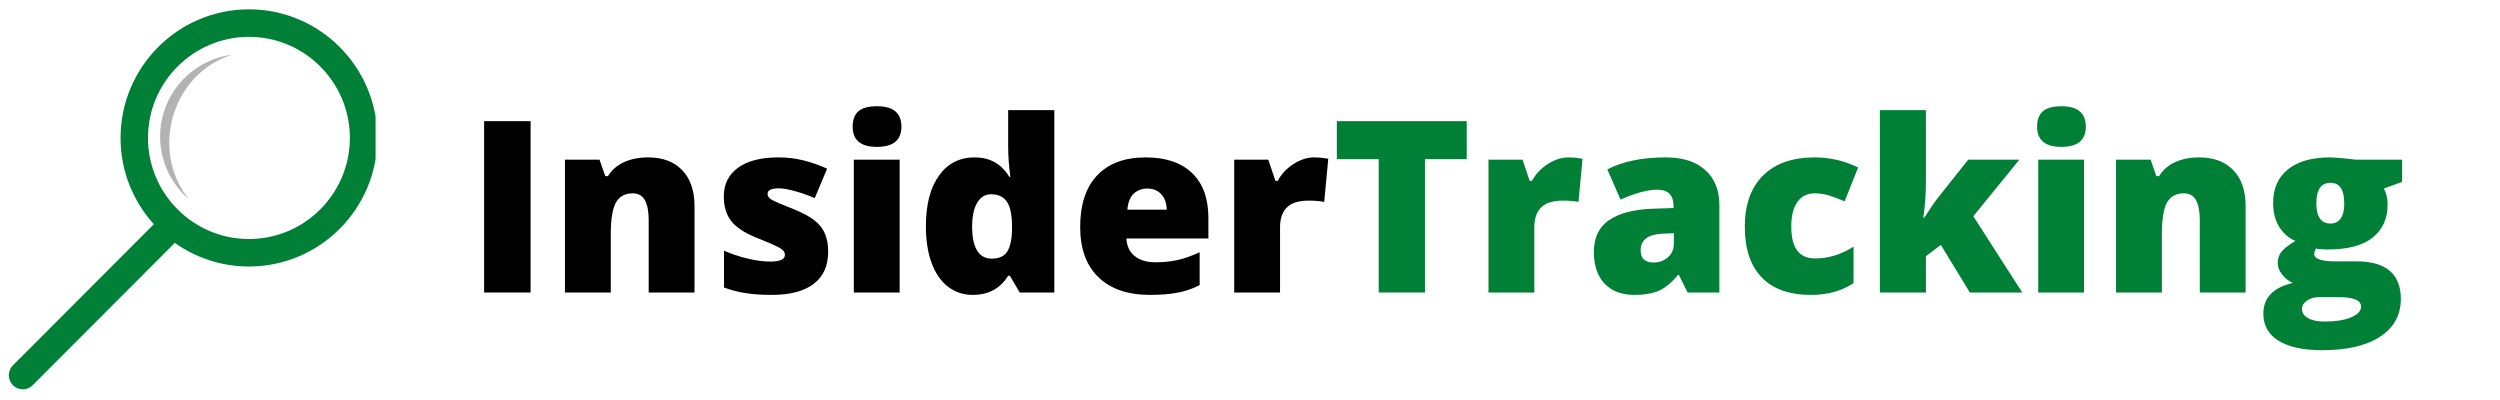 <?xml version="1.0" encoding="UTF-8"?><svg xmlns="http://www.w3.org/2000/svg" xmlns:xlink="http://www.w3.org/1999/xlink" contentScriptType="text/ecmascript" width="375" zoomAndPan="magnify" contentStyleType="text/css" viewBox="0 0 375 60" height="60" preserveAspectRatio="xMidYMid meet" version="1.0"><defs><filter x="0%" y="0%" width="100%" xmlns:xlink="http://www.w3.org/1999/xlink" xlink:type="simple" xlink:actuate="onLoad" height="100%" id="filter-remove-color" xlink:show="other"><feColorMatrix values="0 0 0 0 1 0 0 0 0 1 0 0 0 0 1 0 0 0 1 0" color-interpolation-filters="sRGB"/></filter><g><g id="glyph-0-0"/>











</g><mask id="mask-0"><g filter="url(#filter-remove-color)"><rect x="-37.5" width="450" fill="rgb(0%, 0%, 0%)" y="-6" height="72" fill-opacity="0.298"/></g></mask><clipPath id="clip-0"><rect x="0" width="12" y="0" height="23"/></clipPath>
<clipPath id="clip-1"><path d="M 1.105 1.402 L 56.336 1.402 L 56.336 58.402 L 1.105 58.402 Z M 1.105 1.402 " clip-rule="nonzero"/></clipPath></defs><g mask="url(#mask-0)"><g transform="matrix(1, 0, 0, 1, 24, 7)"><g id="source-5" clip-path="url(#clip-0)"><path fill="rgb(0%, 0%, 0%)" d="M 10.883 1.199 C 6.5 2.484 2.855 6.262 1.734 11.309 C 0.777 15.613 1.871 19.863 4.336 22.895 C 0.984 20.016 -0.715 15.422 0.312 10.801 C 1.48 5.539 5.832 1.816 10.883 1.199 Z M 10.883 1.199 " fill-opacity="1" fill-rule="nonzero"/></g></g></g><g clip-path="url(#clip-1)"><path fill="rgb(0%, 50.2%, 21.57%)" d="M 1.934 54.805 L 23.074 33.633 C 19.973 30.207 18.082 25.664 18.082 20.688 C 18.082 10.051 26.723 1.398 37.34 1.398 C 47.961 1.398 56.602 10.051 56.602 20.688 C 56.602 31.324 47.961 39.977 37.34 39.977 C 33.203 39.977 29.363 38.664 26.223 36.43 L 4.906 57.781 C 4.496 58.191 3.957 58.395 3.418 58.395 C 2.883 58.395 2.344 58.191 1.934 57.781 C 1.113 56.957 1.113 55.625 1.934 54.805 Z M 52.48 20.688 C 52.48 12.328 45.688 5.527 37.34 5.527 C 28.992 5.527 22.199 12.328 22.199 20.688 C 22.199 29.051 28.992 35.852 37.34 35.852 C 45.688 35.852 52.48 29.051 52.48 20.688 Z M 52.48 20.688 " fill-opacity="1" fill-rule="nonzero"/></g><g fill="rgb(0%, 0%, 0%)" fill-opacity="1"><g transform="translate(69.837, 43.875)"><g id="glyph-0-1"><path d="M 2.781 0 L 2.781 -25.703 L 9.75 -25.703 L 9.75 0 Z M 2.781 0 "/></g></g></g><g fill="rgb(0%, 0%, 0%)" fill-opacity="1"><g transform="translate(82.366, 43.875)"><g id="glyph-0-2"><path d="M 14.938 0 L 14.938 -10.859 C 14.938 -12.18 14.742 -13.18 14.359 -13.859 C 13.984 -14.535 13.375 -14.875 12.531 -14.875 C 11.375 -14.875 10.535 -14.41 10.016 -13.484 C 9.504 -12.555 9.25 -10.969 9.25 -8.719 L 9.25 0 L 2.375 0 L 2.375 -19.922 L 7.562 -19.922 L 8.422 -17.453 L 8.828 -17.453 C 9.41 -18.391 10.219 -19.094 11.25 -19.562 C 12.289 -20.031 13.488 -20.266 14.844 -20.266 C 17.039 -20.266 18.75 -19.625 19.969 -18.344 C 21.195 -17.07 21.812 -15.273 21.812 -12.953 L 21.812 0 Z M 14.938 0 "/></g></g></g><g fill="rgb(0%, 0%, 0%)" fill-opacity="1"><g transform="translate(106.475, 43.875)"><g id="glyph-0-3"><path d="M 17.75 -6.125 C 17.75 -3.988 17.02 -2.375 15.562 -1.281 C 14.113 -0.188 12.031 0.359 9.312 0.359 C 7.844 0.359 6.562 0.273 5.469 0.109 C 4.375 -0.047 3.258 -0.332 2.125 -0.75 L 2.125 -6.266 C 3.195 -5.797 4.367 -5.406 5.641 -5.094 C 6.91 -4.789 8.039 -4.641 9.031 -4.641 C 10.52 -4.641 11.266 -4.977 11.266 -5.656 C 11.266 -6.008 11.055 -6.32 10.641 -6.594 C 10.223 -6.875 9.016 -7.41 7.016 -8.203 C 5.18 -8.953 3.898 -9.805 3.172 -10.766 C 2.453 -11.723 2.094 -12.93 2.094 -14.391 C 2.094 -16.242 2.805 -17.688 4.234 -18.719 C 5.66 -19.75 7.68 -20.266 10.297 -20.266 C 11.609 -20.266 12.844 -20.117 14 -19.828 C 15.156 -19.547 16.352 -19.129 17.594 -18.578 L 15.734 -14.156 C 14.816 -14.562 13.848 -14.906 12.828 -15.188 C 11.805 -15.477 10.977 -15.625 10.344 -15.625 C 9.219 -15.625 8.656 -15.348 8.656 -14.797 C 8.656 -14.461 8.848 -14.176 9.234 -13.938 C 9.629 -13.695 10.766 -13.207 12.641 -12.469 C 14.035 -11.895 15.07 -11.332 15.75 -10.781 C 16.438 -10.227 16.941 -9.578 17.266 -8.828 C 17.586 -8.086 17.75 -7.188 17.75 -6.125 Z M 17.75 -6.125 "/></g></g></g><g fill="rgb(0%, 0%, 0%)" fill-opacity="1"><g transform="translate(125.664, 43.875)"><g id="glyph-0-4"><path d="M 9.281 0 L 2.406 0 L 2.406 -19.922 L 9.281 -19.922 Z M 2.234 -24.875 C 2.234 -25.906 2.52 -26.672 3.094 -27.172 C 3.664 -27.68 4.594 -27.938 5.875 -27.938 C 7.145 -27.938 8.07 -27.676 8.656 -27.156 C 9.25 -26.645 9.547 -25.883 9.547 -24.875 C 9.547 -22.852 8.32 -21.844 5.875 -21.844 C 3.445 -21.844 2.234 -22.852 2.234 -24.875 Z M 2.234 -24.875 "/></g></g></g><g fill="rgb(0%, 0%, 0%)" fill-opacity="1"><g transform="translate(137.367, 43.875)"><g id="glyph-0-5"><path d="M 8.562 0.359 C 7.145 0.359 5.906 -0.047 4.844 -0.859 C 3.781 -1.672 2.957 -2.859 2.375 -4.422 C 1.801 -5.992 1.516 -7.832 1.516 -9.938 C 1.516 -13.164 2.164 -15.691 3.469 -17.516 C 4.77 -19.348 6.555 -20.266 8.828 -20.266 C 9.941 -20.266 10.914 -20.039 11.75 -19.594 C 12.594 -19.156 13.359 -18.406 14.047 -17.344 L 14.188 -17.344 C 13.969 -18.906 13.859 -20.469 13.859 -22.031 L 13.859 -27.359 L 20.781 -27.359 L 20.781 0 L 15.594 0 L 14.109 -2.516 L 13.859 -2.516 C 12.672 -0.598 10.906 0.359 8.562 0.359 Z M 11.375 -5.078 C 12.477 -5.078 13.254 -5.422 13.703 -6.109 C 14.148 -6.805 14.395 -7.875 14.438 -9.312 L 14.438 -9.859 C 14.438 -11.617 14.18 -12.867 13.672 -13.609 C 13.172 -14.359 12.379 -14.734 11.297 -14.734 C 10.398 -14.734 9.703 -14.305 9.203 -13.453 C 8.703 -12.609 8.453 -11.398 8.453 -9.828 C 8.453 -8.273 8.703 -7.094 9.203 -6.281 C 9.711 -5.477 10.438 -5.078 11.375 -5.078 Z M 11.375 -5.078 "/></g></g></g><g fill="rgb(0%, 0%, 0%)" fill-opacity="1"><g transform="translate(160.51, 43.875)"><g id="glyph-0-6"><path d="M 11.984 0.359 C 8.672 0.359 6.098 -0.52 4.266 -2.281 C 2.43 -4.051 1.516 -6.566 1.516 -9.828 C 1.516 -13.191 2.363 -15.77 4.062 -17.562 C 5.758 -19.363 8.188 -20.266 11.344 -20.266 C 14.344 -20.266 16.66 -19.484 18.297 -17.922 C 19.93 -16.359 20.75 -14.102 20.75 -11.156 L 20.75 -8.109 L 8.453 -8.109 C 8.504 -6.992 8.91 -6.117 9.672 -5.484 C 10.441 -4.848 11.488 -4.531 12.812 -4.531 C 14.02 -4.531 15.129 -4.645 16.141 -4.875 C 17.16 -5.102 18.258 -5.492 19.438 -6.047 L 19.438 -1.109 C 18.363 -0.555 17.25 -0.176 16.094 0.031 C 14.945 0.25 13.578 0.359 11.984 0.359 Z M 11.578 -15.594 C 10.773 -15.594 10.098 -15.336 9.547 -14.828 C 9.004 -14.316 8.688 -13.516 8.594 -12.422 L 14.5 -12.422 C 14.477 -13.391 14.207 -14.16 13.688 -14.734 C 13.164 -15.305 12.461 -15.594 11.578 -15.594 Z M 11.578 -15.594 "/></g></g></g><g fill="rgb(0%, 0%, 0%)" fill-opacity="1"><g transform="translate(182.757, 43.875)"><g id="glyph-0-7"><path d="M 14.391 -20.266 C 14.992 -20.266 15.566 -20.219 16.109 -20.125 L 16.484 -20.062 L 15.875 -13.578 C 15.312 -13.711 14.531 -13.781 13.531 -13.781 C 12.031 -13.781 10.941 -13.438 10.266 -12.75 C 9.586 -12.062 9.25 -11.078 9.25 -9.797 L 9.25 0 L 2.375 0 L 2.375 -19.922 L 7.484 -19.922 L 8.562 -16.734 L 8.891 -16.734 C 9.461 -17.785 10.258 -18.633 11.281 -19.281 C 12.312 -19.938 13.348 -20.266 14.391 -20.266 Z M 14.391 -20.266 "/></g></g></g><g fill="rgb(0%, 50.2%, 21.57%)" fill-opacity="1"><g transform="translate(199.633, 43.875)"><g id="glyph-0-8"><path d="M 14.109 0 L 7.172 0 L 7.172 -20.016 L 0.891 -20.016 L 0.891 -25.703 L 20.375 -25.703 L 20.375 -20.016 L 14.109 -20.016 Z M 14.109 0 "/></g></g></g><g fill="rgb(0%, 50.2%, 21.57%)" fill-opacity="1"><g transform="translate(220.896, 43.875)"><g id="glyph-0-7"><path d="M 14.391 -20.266 C 14.992 -20.266 15.566 -20.219 16.109 -20.125 L 16.484 -20.062 L 15.875 -13.578 C 15.312 -13.711 14.531 -13.781 13.531 -13.781 C 12.031 -13.781 10.941 -13.438 10.266 -12.75 C 9.586 -12.062 9.25 -11.078 9.25 -9.797 L 9.25 0 L 2.375 0 L 2.375 -19.922 L 7.484 -19.922 L 8.562 -16.734 L 8.891 -16.734 C 9.461 -17.785 10.258 -18.633 11.281 -19.281 C 12.312 -19.938 13.348 -20.266 14.391 -20.266 Z M 14.391 -20.266 "/></g></g></g><g fill="rgb(0%, 50.2%, 21.57%)" fill-opacity="1"><g transform="translate(237.783, 43.875)"><g id="glyph-0-9"><path d="M 15.359 0 L 14.047 -2.641 L 13.906 -2.641 C 12.977 -1.492 12.035 -0.707 11.078 -0.281 C 10.117 0.145 8.875 0.359 7.344 0.359 C 5.469 0.359 3.988 -0.203 2.906 -1.328 C 1.832 -2.461 1.297 -4.047 1.297 -6.078 C 1.297 -8.203 2.035 -9.781 3.516 -10.812 C 4.992 -11.852 7.133 -12.438 9.938 -12.562 L 13.25 -12.672 L 13.25 -12.953 C 13.25 -14.598 12.441 -15.422 10.828 -15.422 C 9.379 -15.422 7.535 -14.926 5.297 -13.938 L 3.312 -18.469 C 5.625 -19.664 8.551 -20.266 12.094 -20.266 C 14.645 -20.266 16.617 -19.629 18.016 -18.359 C 19.422 -17.098 20.125 -15.332 20.125 -13.062 L 20.125 0 Z M 10.266 -4.5 C 11.098 -4.5 11.812 -4.758 12.406 -5.281 C 13 -5.812 13.297 -6.5 13.297 -7.344 L 13.297 -8.891 L 11.703 -8.828 C 9.441 -8.742 8.312 -7.91 8.312 -6.328 C 8.312 -5.109 8.961 -4.5 10.266 -4.5 Z M 10.266 -4.5 "/></g></g></g><g fill="rgb(0%, 50.2%, 21.57%)" fill-opacity="1"><g transform="translate(260.205, 43.875)"><g id="glyph-0-10"><path d="M 11.438 0.359 C 8.188 0.359 5.719 -0.52 4.031 -2.281 C 2.352 -4.039 1.516 -6.566 1.516 -9.859 C 1.516 -13.16 2.422 -15.719 4.234 -17.531 C 6.055 -19.352 8.641 -20.266 11.984 -20.266 C 14.297 -20.266 16.473 -19.758 18.516 -18.75 L 16.484 -13.672 C 15.648 -14.035 14.879 -14.328 14.172 -14.547 C 13.473 -14.766 12.742 -14.875 11.984 -14.875 C 10.867 -14.875 10.004 -14.438 9.391 -13.562 C 8.785 -12.695 8.484 -11.473 8.484 -9.891 C 8.484 -6.703 9.664 -5.109 12.031 -5.109 C 14.039 -5.109 15.973 -5.695 17.828 -6.875 L 17.828 -1.406 C 16.055 -0.227 13.926 0.359 11.438 0.359 Z M 11.438 0.359 "/></g></g></g><g fill="rgb(0%, 50.2%, 21.57%)" fill-opacity="1"><g transform="translate(279.605, 43.875)"><g id="glyph-0-11"><path d="M 9.031 -11.203 C 9.863 -12.523 10.57 -13.555 11.156 -14.297 L 15.625 -19.922 L 23.297 -19.922 L 16.391 -11.438 L 23.734 0 L 15.875 0 L 11.516 -7.141 L 9.281 -5.438 L 9.281 0 L 2.375 0 L 2.375 -27.359 L 9.281 -27.359 L 9.281 -16.594 C 9.281 -14.75 9.148 -12.953 8.891 -11.203 Z M 9.031 -11.203 "/></g></g></g><g fill="rgb(0%, 50.2%, 21.57%)" fill-opacity="1"><g transform="translate(303.328, 43.875)"><g id="glyph-0-4"><path d="M 9.281 0 L 2.406 0 L 2.406 -19.922 L 9.281 -19.922 Z M 2.234 -24.875 C 2.234 -25.906 2.52 -26.672 3.094 -27.172 C 3.664 -27.68 4.594 -27.938 5.875 -27.938 C 7.145 -27.938 8.07 -27.676 8.656 -27.156 C 9.25 -26.645 9.547 -25.883 9.547 -24.875 C 9.547 -22.852 8.32 -21.844 5.875 -21.844 C 3.445 -21.844 2.234 -22.852 2.234 -24.875 Z M 2.234 -24.875 "/></g></g></g><g fill="rgb(0%, 50.2%, 21.57%)" fill-opacity="1"><g transform="translate(315.031, 43.875)"><g id="glyph-0-2"><path d="M 14.938 0 L 14.938 -10.859 C 14.938 -12.18 14.742 -13.18 14.359 -13.859 C 13.984 -14.535 13.375 -14.875 12.531 -14.875 C 11.375 -14.875 10.535 -14.41 10.016 -13.484 C 9.504 -12.555 9.25 -10.969 9.25 -8.719 L 9.25 0 L 2.375 0 L 2.375 -19.922 L 7.562 -19.922 L 8.422 -17.453 L 8.828 -17.453 C 9.41 -18.391 10.219 -19.094 11.25 -19.562 C 12.289 -20.031 13.488 -20.266 14.844 -20.266 C 17.039 -20.266 18.75 -19.625 19.969 -18.344 C 21.195 -17.07 21.812 -15.273 21.812 -12.953 L 21.812 0 Z M 14.938 0 "/></g></g></g><g fill="rgb(0%, 50.2%, 21.57%)" fill-opacity="1"><g transform="translate(339.141, 43.875)"><g id="glyph-0-12"><path d="M 21.172 -19.922 L 21.172 -16.594 L 18.438 -15.594 C 18.812 -14.914 19 -14.125 19 -13.219 C 19 -11.07 18.242 -9.406 16.734 -8.219 C 15.234 -7.039 12.988 -6.453 10 -6.453 C 9.258 -6.453 8.676 -6.5 8.25 -6.594 C 8.082 -6.289 8 -6.004 8 -5.734 C 8 -5.391 8.273 -5.125 8.828 -4.938 C 9.379 -4.758 10.098 -4.672 10.984 -4.672 L 14.297 -4.672 C 18.754 -4.672 20.984 -2.789 20.984 0.969 C 20.984 3.395 19.945 5.281 17.875 6.625 C 15.812 7.977 12.91 8.656 9.172 8.656 C 6.348 8.656 4.172 8.18 2.641 7.234 C 1.117 6.285 0.359 4.93 0.359 3.172 C 0.359 0.785 1.832 -0.75 4.781 -1.438 C 4.176 -1.695 3.645 -2.113 3.188 -2.688 C 2.738 -3.258 2.516 -3.828 2.516 -4.391 C 2.516 -5.016 2.68 -5.562 3.016 -6.031 C 3.359 -6.508 4.07 -7.078 5.156 -7.734 C 4.125 -8.191 3.312 -8.906 2.719 -9.875 C 2.125 -10.852 1.828 -12.039 1.828 -13.438 C 1.828 -15.602 2.566 -17.281 4.047 -18.469 C 5.523 -19.664 7.633 -20.266 10.375 -20.266 C 10.738 -20.266 11.363 -20.223 12.25 -20.141 C 13.145 -20.055 13.801 -19.984 14.219 -19.922 Z M 6.156 2.484 C 6.156 3.047 6.457 3.5 7.062 3.844 C 7.676 4.188 8.492 4.359 9.516 4.359 C 11.172 4.359 12.5 4.148 13.5 3.734 C 14.508 3.316 15.016 2.781 15.016 2.125 C 15.016 1.602 14.707 1.234 14.094 1.016 C 13.488 0.797 12.617 0.688 11.484 0.688 L 8.797 0.688 C 8.055 0.688 7.43 0.859 6.922 1.203 C 6.41 1.547 6.156 1.973 6.156 2.484 Z M 8.312 -13.391 C 8.312 -11.359 9.02 -10.344 10.438 -10.344 C 11.094 -10.344 11.598 -10.594 11.953 -11.094 C 12.316 -11.594 12.5 -12.348 12.5 -13.359 C 12.5 -15.422 11.812 -16.453 10.438 -16.453 C 9.02 -16.453 8.312 -15.43 8.312 -13.391 Z M 8.312 -13.391 "/></g></g></g></svg>